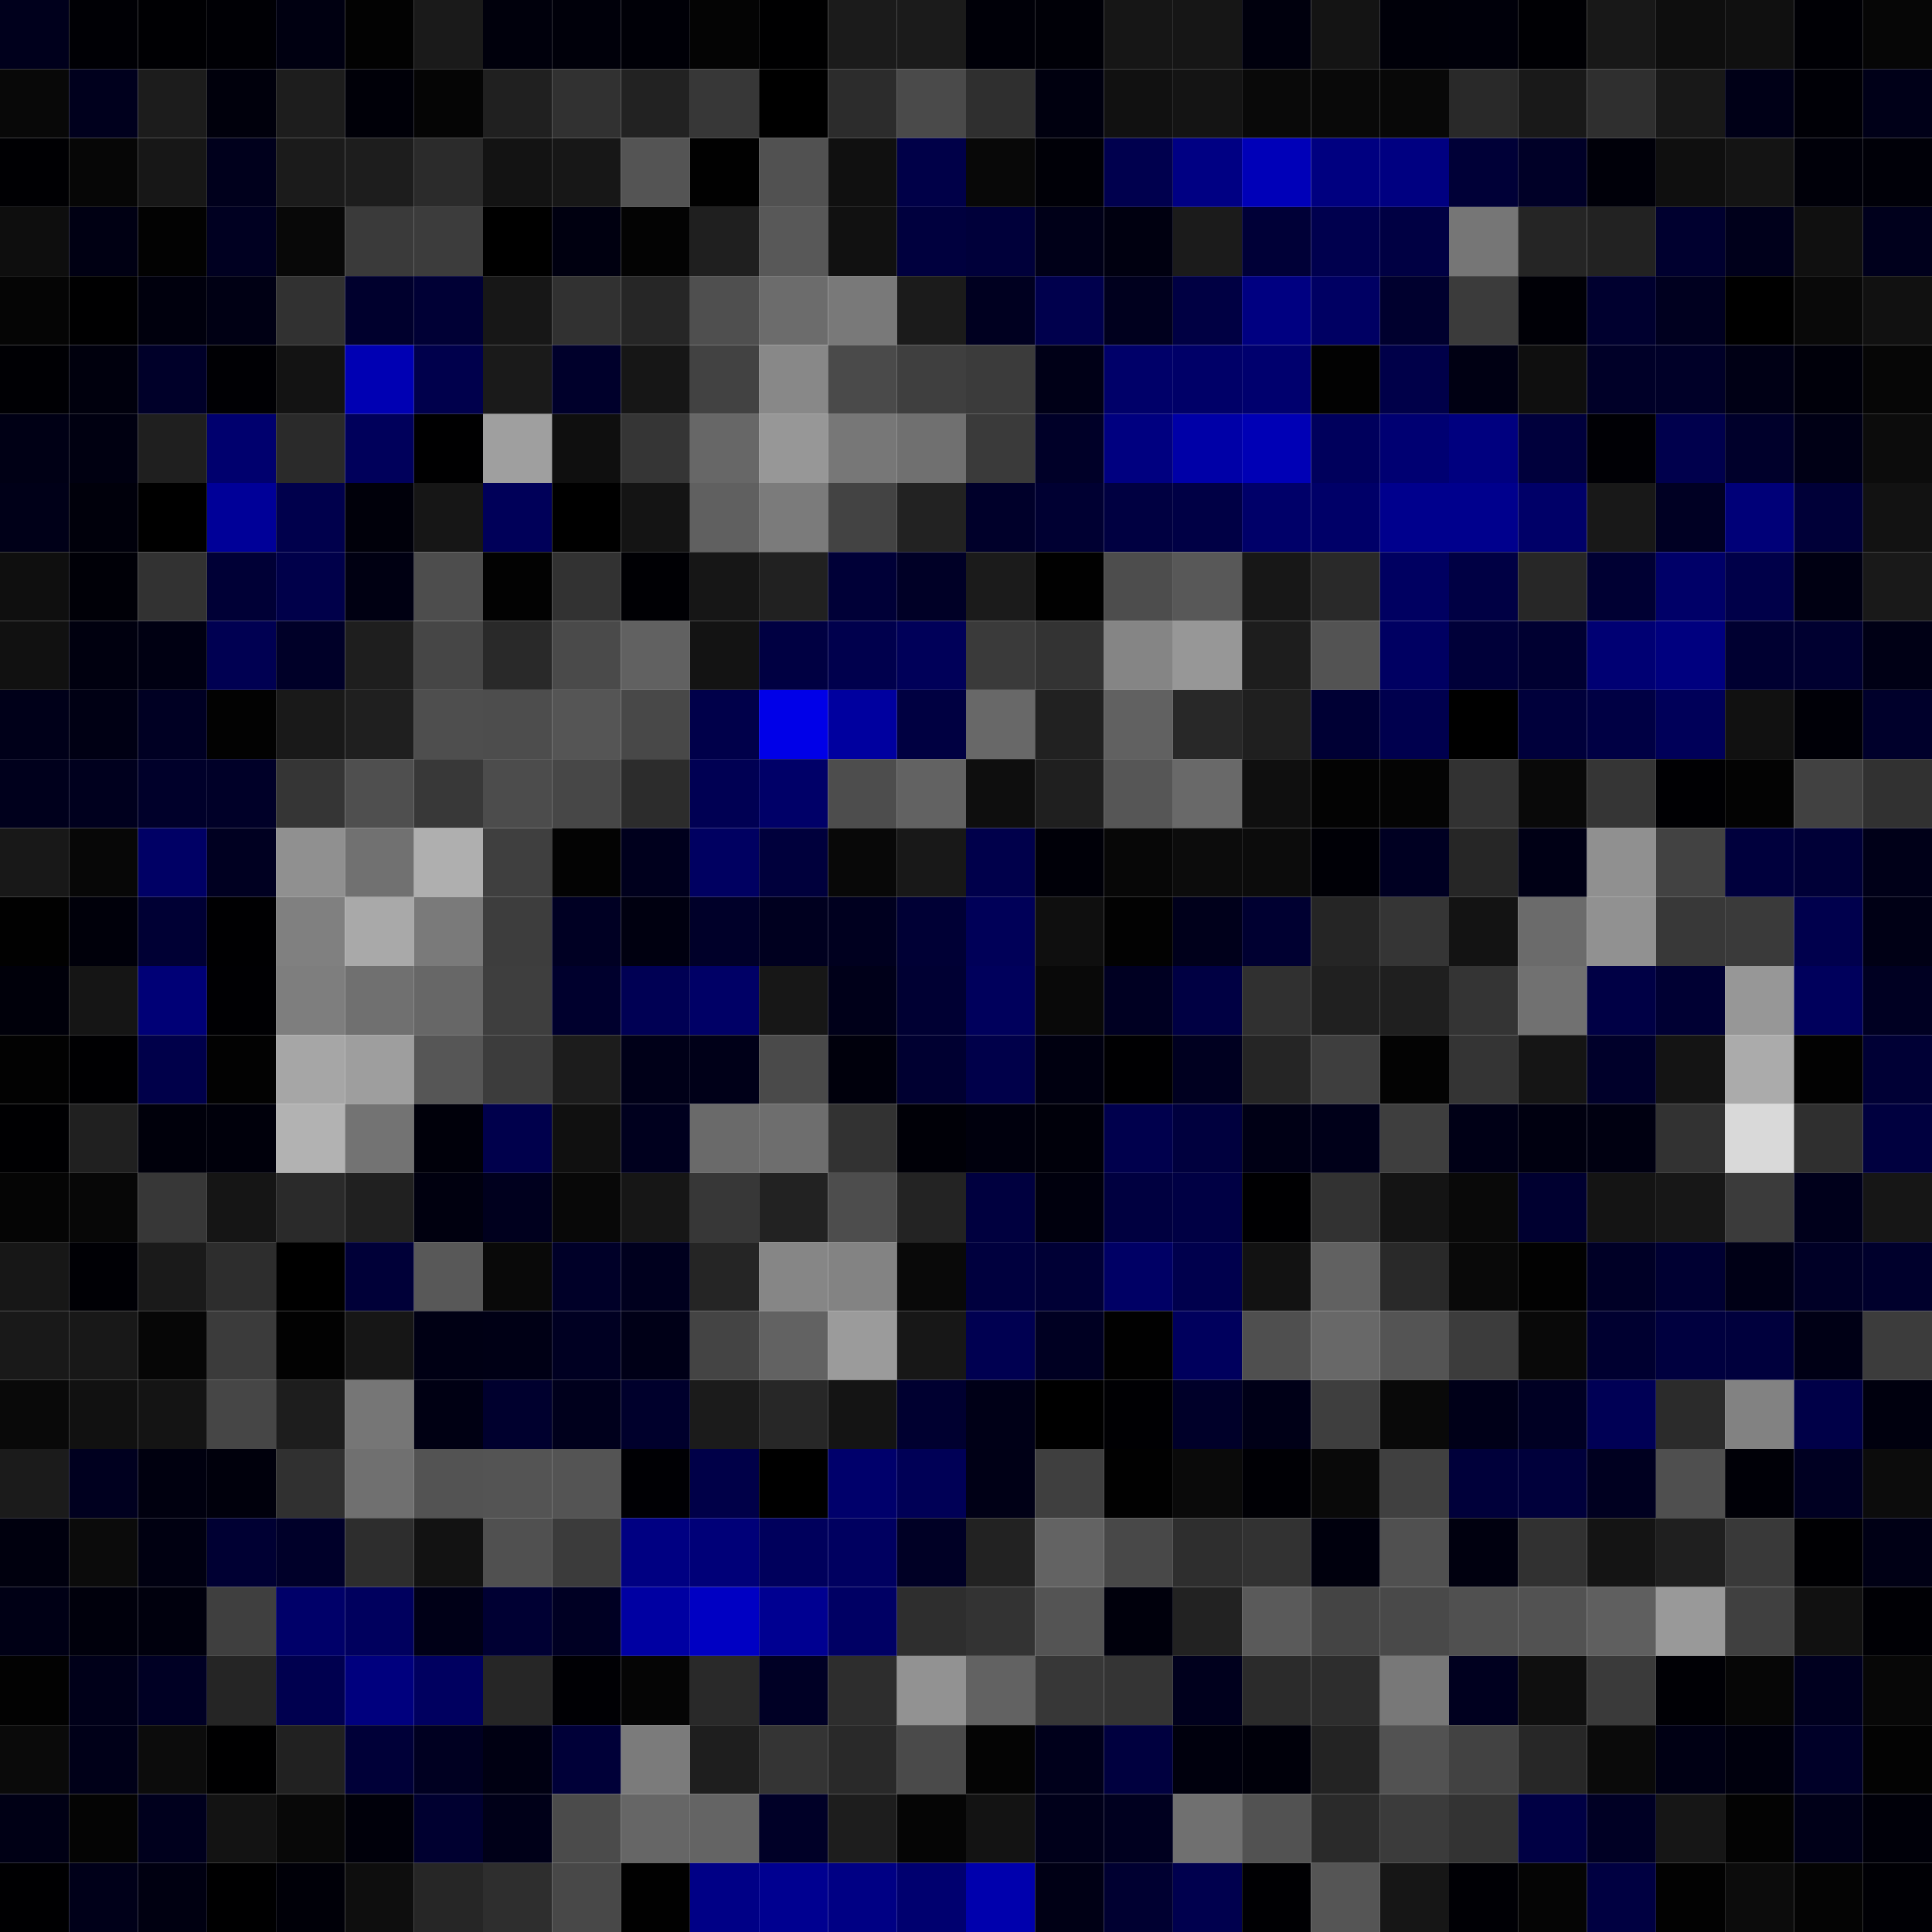 <svg xmlns="http://www.w3.org/2000/svg" width="56" height="56" viewBox="0 0 56 56"><g class="weights_image" id="node-563" stroke="none"><rect x="0" y="0" width="2" height="2" fill="#00001c"/><rect x="2" y="0" width="2" height="2" fill="#000005"/><rect x="4" y="0" width="2" height="2" fill="#000003"/><rect x="6" y="0" width="2" height="2" fill="#000005"/><rect x="8" y="0" width="2" height="2" fill="#000011"/><rect x="10" y="0" width="2" height="2" fill="#020202"/><rect x="12" y="0" width="2" height="2" fill="#1a1a1a"/><rect x="14" y="0" width="2" height="2" fill="#00000c"/><rect x="16" y="0" width="2" height="2" fill="#00000a"/><rect x="18" y="0" width="2" height="2" fill="#000007"/><rect x="20" y="0" width="2" height="2" fill="#040404"/><rect x="22" y="0" width="2" height="2" fill="#000001"/><rect x="24" y="0" width="2" height="2" fill="#1b1b1b"/><rect x="26" y="0" width="2" height="2" fill="#1b1b1b"/><rect x="28" y="0" width="2" height="2" fill="#000008"/><rect x="30" y="0" width="2" height="2" fill="#000007"/><rect x="32" y="0" width="2" height="2" fill="#161616"/><rect x="34" y="0" width="2" height="2" fill="#161616"/><rect x="36" y="0" width="2" height="2" fill="#00000d"/><rect x="38" y="0" width="2" height="2" fill="#141414"/><rect x="40" y="0" width="2" height="2" fill="#000009"/><rect x="42" y="0" width="2" height="2" fill="#00000a"/><rect x="44" y="0" width="2" height="2" fill="#000004"/><rect x="46" y="0" width="2" height="2" fill="#181818"/><rect x="48" y="0" width="2" height="2" fill="#0e0e0e"/><rect x="50" y="0" width="2" height="2" fill="#101010"/><rect x="52" y="0" width="2" height="2" fill="#000005"/><rect x="54" y="0" width="2" height="2" fill="#060606"/><rect x="0" y="2" width="2" height="2" fill="#080808"/><rect x="2" y="2" width="2" height="2" fill="#00001d"/><rect x="4" y="2" width="2" height="2" fill="#1c1c1c"/><rect x="6" y="2" width="2" height="2" fill="#00000c"/><rect x="8" y="2" width="2" height="2" fill="#1d1d1d"/><rect x="10" y="2" width="2" height="2" fill="#000008"/><rect x="12" y="2" width="2" height="2" fill="#050505"/><rect x="14" y="2" width="2" height="2" fill="#202020"/><rect x="16" y="2" width="2" height="2" fill="#313131"/><rect x="18" y="2" width="2" height="2" fill="#222222"/><rect x="20" y="2" width="2" height="2" fill="#373737"/><rect x="22" y="2" width="2" height="2" fill="#000000"/><rect x="24" y="2" width="2" height="2" fill="#2c2c2c"/><rect x="26" y="2" width="2" height="2" fill="#4a4a4a"/><rect x="28" y="2" width="2" height="2" fill="#2f2f2f"/><rect x="30" y="2" width="2" height="2" fill="#00000f"/><rect x="32" y="2" width="2" height="2" fill="#111111"/><rect x="34" y="2" width="2" height="2" fill="#141414"/><rect x="36" y="2" width="2" height="2" fill="#090909"/><rect x="38" y="2" width="2" height="2" fill="#090909"/><rect x="40" y="2" width="2" height="2" fill="#080808"/><rect x="42" y="2" width="2" height="2" fill="#292929"/><rect x="44" y="2" width="2" height="2" fill="#191919"/><rect x="46" y="2" width="2" height="2" fill="#2f2f2f"/><rect x="48" y="2" width="2" height="2" fill="#181818"/><rect x="50" y="2" width="2" height="2" fill="#000017"/><rect x="52" y="2" width="2" height="2" fill="#000006"/><rect x="54" y="2" width="2" height="2" fill="#000018"/><rect x="0" y="4" width="2" height="2" fill="#000003"/><rect x="2" y="4" width="2" height="2" fill="#060606"/><rect x="4" y="4" width="2" height="2" fill="#171717"/><rect x="6" y="4" width="2" height="2" fill="#00001c"/><rect x="8" y="4" width="2" height="2" fill="#1b1b1b"/><rect x="10" y="4" width="2" height="2" fill="#1d1d1d"/><rect x="12" y="4" width="2" height="2" fill="#2b2b2b"/><rect x="14" y="4" width="2" height="2" fill="#131313"/><rect x="16" y="4" width="2" height="2" fill="#171717"/><rect x="18" y="4" width="2" height="2" fill="#545454"/><rect x="20" y="4" width="2" height="2" fill="#010101"/><rect x="22" y="4" width="2" height="2" fill="#515151"/><rect x="24" y="4" width="2" height="2" fill="#101010"/><rect x="26" y="4" width="2" height="2" fill="#000048"/><rect x="28" y="4" width="2" height="2" fill="#080808"/><rect x="30" y="4" width="2" height="2" fill="#000007"/><rect x="32" y="4" width="2" height="2" fill="#00004e"/><rect x="34" y="4" width="2" height="2" fill="#000083"/><rect x="36" y="4" width="2" height="2" fill="#0000b8"/><rect x="38" y="4" width="2" height="2" fill="#000080"/><rect x="40" y="4" width="2" height="2" fill="#000081"/><rect x="42" y="4" width="2" height="2" fill="#000037"/><rect x="44" y="4" width="2" height="2" fill="#000027"/><rect x="46" y="4" width="2" height="2" fill="#000009"/><rect x="48" y="4" width="2" height="2" fill="#0f0f0f"/><rect x="50" y="4" width="2" height="2" fill="#141414"/><rect x="52" y="4" width="2" height="2" fill="#000009"/><rect x="54" y="4" width="2" height="2" fill="#000008"/><rect x="0" y="6" width="2" height="2" fill="#0e0e0e"/><rect x="2" y="6" width="2" height="2" fill="#000013"/><rect x="4" y="6" width="2" height="2" fill="#020202"/><rect x="6" y="6" width="2" height="2" fill="#000021"/><rect x="8" y="6" width="2" height="2" fill="#080808"/><rect x="10" y="6" width="2" height="2" fill="#3a3a3a"/><rect x="12" y="6" width="2" height="2" fill="#3c3c3c"/><rect x="14" y="6" width="2" height="2" fill="#000000"/><rect x="16" y="6" width="2" height="2" fill="#000010"/><rect x="18" y="6" width="2" height="2" fill="#030303"/><rect x="20" y="6" width="2" height="2" fill="#1f1f1f"/><rect x="22" y="6" width="2" height="2" fill="#585858"/><rect x="24" y="6" width="2" height="2" fill="#111111"/><rect x="26" y="6" width="2" height="2" fill="#00003e"/><rect x="28" y="6" width="2" height="2" fill="#00003a"/><rect x="30" y="6" width="2" height="2" fill="#000018"/><rect x="32" y="6" width="2" height="2" fill="#000010"/><rect x="34" y="6" width="2" height="2" fill="#1b1b1b"/><rect x="36" y="6" width="2" height="2" fill="#000037"/><rect x="38" y="6" width="2" height="2" fill="#00004e"/><rect x="40" y="6" width="2" height="2" fill="#000043"/><rect x="42" y="6" width="2" height="2" fill="#767676"/><rect x="44" y="6" width="2" height="2" fill="#252525"/><rect x="46" y="6" width="2" height="2" fill="#222222"/><rect x="48" y="6" width="2" height="2" fill="#00002f"/><rect x="50" y="6" width="2" height="2" fill="#00001b"/><rect x="52" y="6" width="2" height="2" fill="#101010"/><rect x="54" y="6" width="2" height="2" fill="#00001c"/><rect x="0" y="8" width="2" height="2" fill="#050505"/><rect x="2" y="8" width="2" height="2" fill="#000001"/><rect x="4" y="8" width="2" height="2" fill="#00000d"/><rect x="6" y="8" width="2" height="2" fill="#000014"/><rect x="8" y="8" width="2" height="2" fill="#313131"/><rect x="10" y="8" width="2" height="2" fill="#00002d"/><rect x="12" y="8" width="2" height="2" fill="#000035"/><rect x="14" y="8" width="2" height="2" fill="#171717"/><rect x="16" y="8" width="2" height="2" fill="#313131"/><rect x="18" y="8" width="2" height="2" fill="#262626"/><rect x="20" y="8" width="2" height="2" fill="#4f4f4f"/><rect x="22" y="8" width="2" height="2" fill="#6c6c6c"/><rect x="24" y="8" width="2" height="2" fill="#797979"/><rect x="26" y="8" width="2" height="2" fill="#1b1b1b"/><rect x="28" y="8" width="2" height="2" fill="#000020"/><rect x="30" y="8" width="2" height="2" fill="#00004d"/><rect x="32" y="8" width="2" height="2" fill="#00001e"/><rect x="34" y="8" width="2" height="2" fill="#000043"/><rect x="36" y="8" width="2" height="2" fill="#000081"/><rect x="38" y="8" width="2" height="2" fill="#000063"/><rect x="40" y="8" width="2" height="2" fill="#00002e"/><rect x="42" y="8" width="2" height="2" fill="#3b3b3b"/><rect x="44" y="8" width="2" height="2" fill="#000006"/><rect x="46" y="8" width="2" height="2" fill="#00002f"/><rect x="48" y="8" width="2" height="2" fill="#00001f"/><rect x="50" y="8" width="2" height="2" fill="#000000"/><rect x="52" y="8" width="2" height="2" fill="#090909"/><rect x="54" y="8" width="2" height="2" fill="#111111"/><rect x="0" y="10" width="2" height="2" fill="#000004"/><rect x="2" y="10" width="2" height="2" fill="#00000d"/><rect x="4" y="10" width="2" height="2" fill="#000029"/><rect x="6" y="10" width="2" height="2" fill="#000004"/><rect x="8" y="10" width="2" height="2" fill="#131313"/><rect x="10" y="10" width="2" height="2" fill="#0000b3"/><rect x="12" y="10" width="2" height="2" fill="#00004c"/><rect x="14" y="10" width="2" height="2" fill="#1a1a1a"/><rect x="16" y="10" width="2" height="2" fill="#00002b"/><rect x="18" y="10" width="2" height="2" fill="#161616"/><rect x="20" y="10" width="2" height="2" fill="#424242"/><rect x="22" y="10" width="2" height="2" fill="#888888"/><rect x="24" y="10" width="2" height="2" fill="#4a4a4a"/><rect x="26" y="10" width="2" height="2" fill="#3f3f3f"/><rect x="28" y="10" width="2" height="2" fill="#3b3b3b"/><rect x="30" y="10" width="2" height="2" fill="#000017"/><rect x="32" y="10" width="2" height="2" fill="#000069"/><rect x="34" y="10" width="2" height="2" fill="#000068"/><rect x="36" y="10" width="2" height="2" fill="#00006e"/><rect x="38" y="10" width="2" height="2" fill="#020202"/><rect x="40" y="10" width="2" height="2" fill="#000049"/><rect x="42" y="10" width="2" height="2" fill="#000013"/><rect x="44" y="10" width="2" height="2" fill="#0f0f0f"/><rect x="46" y="10" width="2" height="2" fill="#000028"/><rect x="48" y="10" width="2" height="2" fill="#000028"/><rect x="50" y="10" width="2" height="2" fill="#000015"/><rect x="52" y="10" width="2" height="2" fill="#00000a"/><rect x="54" y="10" width="2" height="2" fill="#060606"/><rect x="0" y="12" width="2" height="2" fill="#000015"/><rect x="2" y="12" width="2" height="2" fill="#000011"/><rect x="4" y="12" width="2" height="2" fill="#1f1f1f"/><rect x="6" y="12" width="2" height="2" fill="#00006e"/><rect x="8" y="12" width="2" height="2" fill="#2a2a2a"/><rect x="10" y="12" width="2" height="2" fill="#00005b"/><rect x="12" y="12" width="2" height="2" fill="#000001"/><rect x="14" y="12" width="2" height="2" fill="#9f9f9f"/><rect x="16" y="12" width="2" height="2" fill="#0f0f0f"/><rect x="18" y="12" width="2" height="2" fill="#353535"/><rect x="20" y="12" width="2" height="2" fill="#676767"/><rect x="22" y="12" width="2" height="2" fill="#979797"/><rect x="24" y="12" width="2" height="2" fill="#777777"/><rect x="26" y="12" width="2" height="2" fill="#707070"/><rect x="28" y="12" width="2" height="2" fill="#3a3a3a"/><rect x="30" y="12" width="2" height="2" fill="#000028"/><rect x="32" y="12" width="2" height="2" fill="#000080"/><rect x="34" y="12" width="2" height="2" fill="#0000a7"/><rect x="36" y="12" width="2" height="2" fill="#0000b5"/><rect x="38" y="12" width="2" height="2" fill="#00005c"/><rect x="40" y="12" width="2" height="2" fill="#000072"/><rect x="42" y="12" width="2" height="2" fill="#00007f"/><rect x="44" y="12" width="2" height="2" fill="#00003c"/><rect x="46" y="12" width="2" height="2" fill="#000005"/><rect x="48" y="12" width="2" height="2" fill="#00004d"/><rect x="50" y="12" width="2" height="2" fill="#00002b"/><rect x="52" y="12" width="2" height="2" fill="#000015"/><rect x="54" y="12" width="2" height="2" fill="#0c0c0c"/><rect x="0" y="14" width="2" height="2" fill="#000018"/><rect x="2" y="14" width="2" height="2" fill="#00000b"/><rect x="4" y="14" width="2" height="2" fill="#000000"/><rect x="6" y="14" width="2" height="2" fill="#000098"/><rect x="8" y="14" width="2" height="2" fill="#00004c"/><rect x="10" y="14" width="2" height="2" fill="#00000a"/><rect x="12" y="14" width="2" height="2" fill="#161616"/><rect x="14" y="14" width="2" height="2" fill="#000059"/><rect x="16" y="14" width="2" height="2" fill="#000000"/><rect x="18" y="14" width="2" height="2" fill="#141414"/><rect x="20" y="14" width="2" height="2" fill="#606060"/><rect x="22" y="14" width="2" height="2" fill="#7b7b7b"/><rect x="24" y="14" width="2" height="2" fill="#434343"/><rect x="26" y="14" width="2" height="2" fill="#222222"/><rect x="28" y="14" width="2" height="2" fill="#00002a"/><rect x="30" y="14" width="2" height="2" fill="#000032"/><rect x="32" y="14" width="2" height="2" fill="#000041"/><rect x="34" y="14" width="2" height="2" fill="#000045"/><rect x="36" y="14" width="2" height="2" fill="#000069"/><rect x="38" y="14" width="2" height="2" fill="#000068"/><rect x="40" y="14" width="2" height="2" fill="#00008d"/><rect x="42" y="14" width="2" height="2" fill="#00008d"/><rect x="44" y="14" width="2" height="2" fill="#000068"/><rect x="46" y="14" width="2" height="2" fill="#181818"/><rect x="48" y="14" width="2" height="2" fill="#000023"/><rect x="50" y="14" width="2" height="2" fill="#000078"/><rect x="52" y="14" width="2" height="2" fill="#000038"/><rect x="54" y="14" width="2" height="2" fill="#121212"/><rect x="0" y="16" width="2" height="2" fill="#0f0f0f"/><rect x="2" y="16" width="2" height="2" fill="#000007"/><rect x="4" y="16" width="2" height="2" fill="#323232"/><rect x="6" y="16" width="2" height="2" fill="#000036"/><rect x="8" y="16" width="2" height="2" fill="#00004a"/><rect x="10" y="16" width="2" height="2" fill="#000012"/><rect x="12" y="16" width="2" height="2" fill="#4d4d4d"/><rect x="14" y="16" width="2" height="2" fill="#020202"/><rect x="16" y="16" width="2" height="2" fill="#323232"/><rect x="18" y="16" width="2" height="2" fill="#000004"/><rect x="20" y="16" width="2" height="2" fill="#161616"/><rect x="22" y="16" width="2" height="2" fill="#212121"/><rect x="24" y="16" width="2" height="2" fill="#000037"/><rect x="26" y="16" width="2" height="2" fill="#000026"/><rect x="28" y="16" width="2" height="2" fill="#1b1b1b"/><rect x="30" y="16" width="2" height="2" fill="#010101"/><rect x="32" y="16" width="2" height="2" fill="#4d4d4d"/><rect x="34" y="16" width="2" height="2" fill="#585858"/><rect x="36" y="16" width="2" height="2" fill="#171717"/><rect x="38" y="16" width="2" height="2" fill="#292929"/><rect x="40" y="16" width="2" height="2" fill="#000061"/><rect x="42" y="16" width="2" height="2" fill="#000044"/><rect x="44" y="16" width="2" height="2" fill="#272727"/><rect x="46" y="16" width="2" height="2" fill="#000033"/><rect x="48" y="16" width="2" height="2" fill="#000068"/><rect x="50" y="16" width="2" height="2" fill="#000049"/><rect x="52" y="16" width="2" height="2" fill="#000012"/><rect x="54" y="16" width="2" height="2" fill="#191919"/><rect x="0" y="18" width="2" height="2" fill="#111111"/><rect x="2" y="18" width="2" height="2" fill="#00000f"/><rect x="4" y="18" width="2" height="2" fill="#000012"/><rect x="6" y="18" width="2" height="2" fill="#000052"/><rect x="8" y="18" width="2" height="2" fill="#000028"/><rect x="10" y="18" width="2" height="2" fill="#1e1e1e"/><rect x="12" y="18" width="2" height="2" fill="#464646"/><rect x="14" y="18" width="2" height="2" fill="#292929"/><rect x="16" y="18" width="2" height="2" fill="#4a4a4a"/><rect x="18" y="18" width="2" height="2" fill="#616161"/><rect x="20" y="18" width="2" height="2" fill="#131313"/><rect x="22" y="18" width="2" height="2" fill="#000042"/><rect x="24" y="18" width="2" height="2" fill="#00004d"/><rect x="26" y="18" width="2" height="2" fill="#000059"/><rect x="28" y="18" width="2" height="2" fill="#3a3a3a"/><rect x="30" y="18" width="2" height="2" fill="#333333"/><rect x="32" y="18" width="2" height="2" fill="#858585"/><rect x="34" y="18" width="2" height="2" fill="#979797"/><rect x="36" y="18" width="2" height="2" fill="#1d1d1d"/><rect x="38" y="18" width="2" height="2" fill="#535353"/><rect x="40" y="18" width="2" height="2" fill="#000062"/><rect x="42" y="18" width="2" height="2" fill="#000039"/><rect x="44" y="18" width="2" height="2" fill="#000031"/><rect x="46" y="18" width="2" height="2" fill="#000073"/><rect x="48" y="18" width="2" height="2" fill="#00007f"/><rect x="50" y="18" width="2" height="2" fill="#000031"/><rect x="52" y="18" width="2" height="2" fill="#000030"/><rect x="54" y="18" width="2" height="2" fill="#000015"/><rect x="0" y="20" width="2" height="2" fill="#000019"/><rect x="2" y="20" width="2" height="2" fill="#000014"/><rect x="4" y="20" width="2" height="2" fill="#000023"/><rect x="6" y="20" width="2" height="2" fill="#020202"/><rect x="8" y="20" width="2" height="2" fill="#191919"/><rect x="10" y="20" width="2" height="2" fill="#1f1f1f"/><rect x="12" y="20" width="2" height="2" fill="#4e4e4e"/><rect x="14" y="20" width="2" height="2" fill="#4d4d4d"/><rect x="16" y="20" width="2" height="2" fill="#555555"/><rect x="18" y="20" width="2" height="2" fill="#484848"/><rect x="20" y="20" width="2" height="2" fill="#00004a"/><rect x="22" y="20" width="2" height="2" fill="#0000e8"/><rect x="24" y="20" width="2" height="2" fill="#00009f"/><rect x="26" y="20" width="2" height="2" fill="#000041"/><rect x="28" y="20" width="2" height="2" fill="#686868"/><rect x="30" y="20" width="2" height="2" fill="#212121"/><rect x="32" y="20" width="2" height="2" fill="#616161"/><rect x="34" y="20" width="2" height="2" fill="#282828"/><rect x="36" y="20" width="2" height="2" fill="#1f1f1f"/><rect x="38" y="20" width="2" height="2" fill="#000034"/><rect x="40" y="20" width="2" height="2" fill="#00004e"/><rect x="42" y="20" width="2" height="2" fill="#000000"/><rect x="44" y="20" width="2" height="2" fill="#00003b"/><rect x="46" y="20" width="2" height="2" fill="#000044"/><rect x="48" y="20" width="2" height="2" fill="#000059"/><rect x="50" y="20" width="2" height="2" fill="#111111"/><rect x="52" y="20" width="2" height="2" fill="#000007"/><rect x="54" y="20" width="2" height="2" fill="#00002b"/><rect x="0" y="22" width="2" height="2" fill="#00001c"/><rect x="2" y="22" width="2" height="2" fill="#00001e"/><rect x="4" y="22" width="2" height="2" fill="#00002a"/><rect x="6" y="22" width="2" height="2" fill="#000028"/><rect x="8" y="22" width="2" height="2" fill="#353535"/><rect x="10" y="22" width="2" height="2" fill="#4f4f4f"/><rect x="12" y="22" width="2" height="2" fill="#383838"/><rect x="14" y="22" width="2" height="2" fill="#4c4c4c"/><rect x="16" y="22" width="2" height="2" fill="#474747"/><rect x="18" y="22" width="2" height="2" fill="#2c2c2c"/><rect x="20" y="22" width="2" height="2" fill="#000053"/><rect x="22" y="22" width="2" height="2" fill="#000068"/><rect x="24" y="22" width="2" height="2" fill="#4d4d4d"/><rect x="26" y="22" width="2" height="2" fill="#626262"/><rect x="28" y="22" width="2" height="2" fill="#0e0e0e"/><rect x="30" y="22" width="2" height="2" fill="#1f1f1f"/><rect x="32" y="22" width="2" height="2" fill="#565656"/><rect x="34" y="22" width="2" height="2" fill="#696969"/><rect x="36" y="22" width="2" height="2" fill="#0f0f0f"/><rect x="38" y="22" width="2" height="2" fill="#030303"/><rect x="40" y="22" width="2" height="2" fill="#040404"/><rect x="42" y="22" width="2" height="2" fill="#323232"/><rect x="44" y="22" width="2" height="2" fill="#090909"/><rect x="46" y="22" width="2" height="2" fill="#353535"/><rect x="48" y="22" width="2" height="2" fill="#000003"/><rect x="50" y="22" width="2" height="2" fill="#030303"/><rect x="52" y="22" width="2" height="2" fill="#414141"/><rect x="54" y="22" width="2" height="2" fill="#313131"/><rect x="0" y="24" width="2" height="2" fill="#181818"/><rect x="2" y="24" width="2" height="2" fill="#070707"/><rect x="4" y="24" width="2" height="2" fill="#000065"/><rect x="6" y="24" width="2" height="2" fill="#000021"/><rect x="8" y="24" width="2" height="2" fill="#909090"/><rect x="10" y="24" width="2" height="2" fill="#717171"/><rect x="12" y="24" width="2" height="2" fill="#afafaf"/><rect x="14" y="24" width="2" height="2" fill="#3f3f3f"/><rect x="16" y="24" width="2" height="2" fill="#030303"/><rect x="18" y="24" width="2" height="2" fill="#00001d"/><rect x="20" y="24" width="2" height="2" fill="#000061"/><rect x="22" y="24" width="2" height="2" fill="#00003c"/><rect x="24" y="24" width="2" height="2" fill="#080808"/><rect x="26" y="24" width="2" height="2" fill="#181818"/><rect x="28" y="24" width="2" height="2" fill="#00004b"/><rect x="30" y="24" width="2" height="2" fill="#000008"/><rect x="32" y="24" width="2" height="2" fill="#070707"/><rect x="34" y="24" width="2" height="2" fill="#0c0c0c"/><rect x="36" y="24" width="2" height="2" fill="#0c0c0c"/><rect x="38" y="24" width="2" height="2" fill="#000006"/><rect x="40" y="24" width="2" height="2" fill="#000022"/><rect x="42" y="24" width="2" height="2" fill="#262626"/><rect x="44" y="24" width="2" height="2" fill="#000015"/><rect x="46" y="24" width="2" height="2" fill="#909090"/><rect x="48" y="24" width="2" height="2" fill="#424242"/><rect x="50" y="24" width="2" height="2" fill="#00003d"/><rect x="52" y="24" width="2" height="2" fill="#000037"/><rect x="54" y="24" width="2" height="2" fill="#000018"/><rect x="0" y="26" width="2" height="2" fill="#010101"/><rect x="2" y="26" width="2" height="2" fill="#00000a"/><rect x="4" y="26" width="2" height="2" fill="#000034"/><rect x="6" y="26" width="2" height="2" fill="#000002"/><rect x="8" y="26" width="2" height="2" fill="#808080"/><rect x="10" y="26" width="2" height="2" fill="#a9a9a9"/><rect x="12" y="26" width="2" height="2" fill="#7a7a7a"/><rect x="14" y="26" width="2" height="2" fill="#3d3d3d"/><rect x="16" y="26" width="2" height="2" fill="#000023"/><rect x="18" y="26" width="2" height="2" fill="#000010"/><rect x="20" y="26" width="2" height="2" fill="#000029"/><rect x="22" y="26" width="2" height="2" fill="#00001f"/><rect x="24" y="26" width="2" height="2" fill="#00001f"/><rect x="26" y="26" width="2" height="2" fill="#000035"/><rect x="28" y="26" width="2" height="2" fill="#000058"/><rect x="30" y="26" width="2" height="2" fill="#0f0f0f"/><rect x="32" y="26" width="2" height="2" fill="#020202"/><rect x="34" y="26" width="2" height="2" fill="#00001b"/><rect x="36" y="26" width="2" height="2" fill="#000031"/><rect x="38" y="26" width="2" height="2" fill="#252525"/><rect x="40" y="26" width="2" height="2" fill="#353535"/><rect x="42" y="26" width="2" height="2" fill="#131313"/><rect x="44" y="26" width="2" height="2" fill="#6b6b6b"/><rect x="46" y="26" width="2" height="2" fill="#919191"/><rect x="48" y="26" width="2" height="2" fill="#383838"/><rect x="50" y="26" width="2" height="2" fill="#3a3a3a"/><rect x="52" y="26" width="2" height="2" fill="#00004d"/><rect x="54" y="26" width="2" height="2" fill="#000015"/><rect x="0" y="28" width="2" height="2" fill="#00000a"/><rect x="2" y="28" width="2" height="2" fill="#151515"/><rect x="4" y="28" width="2" height="2" fill="#000076"/><rect x="6" y="28" width="2" height="2" fill="#000003"/><rect x="8" y="28" width="2" height="2" fill="#7e7e7e"/><rect x="10" y="28" width="2" height="2" fill="#707070"/><rect x="12" y="28" width="2" height="2" fill="#676767"/><rect x="14" y="28" width="2" height="2" fill="#3e3e3e"/><rect x="16" y="28" width="2" height="2" fill="#00002d"/><rect x="18" y="28" width="2" height="2" fill="#000054"/><rect x="20" y="28" width="2" height="2" fill="#000066"/><rect x="22" y="28" width="2" height="2" fill="#171717"/><rect x="24" y="28" width="2" height="2" fill="#000019"/><rect x="26" y="28" width="2" height="2" fill="#000033"/><rect x="28" y="28" width="2" height="2" fill="#00005c"/><rect x="30" y="28" width="2" height="2" fill="#090909"/><rect x="32" y="28" width="2" height="2" fill="#000022"/><rect x="34" y="28" width="2" height="2" fill="#000043"/><rect x="36" y="28" width="2" height="2" fill="#303030"/><rect x="38" y="28" width="2" height="2" fill="#202020"/><rect x="40" y="28" width="2" height="2" fill="#1f1f1f"/><rect x="42" y="28" width="2" height="2" fill="#343434"/><rect x="44" y="28" width="2" height="2" fill="#717171"/><rect x="46" y="28" width="2" height="2" fill="#000045"/><rect x="48" y="28" width="2" height="2" fill="#000033"/><rect x="50" y="28" width="2" height="2" fill="#979797"/><rect x="52" y="28" width="2" height="2" fill="#00005c"/><rect x="54" y="28" width="2" height="2" fill="#000022"/><rect x="0" y="30" width="2" height="2" fill="#020202"/><rect x="2" y="30" width="2" height="2" fill="#000002"/><rect x="4" y="30" width="2" height="2" fill="#00004a"/><rect x="6" y="30" width="2" height="2" fill="#020202"/><rect x="8" y="30" width="2" height="2" fill="#a6a6a6"/><rect x="10" y="30" width="2" height="2" fill="#9e9e9e"/><rect x="12" y="30" width="2" height="2" fill="#565656"/><rect x="14" y="30" width="2" height="2" fill="#3c3c3c"/><rect x="16" y="30" width="2" height="2" fill="#1c1c1c"/><rect x="18" y="30" width="2" height="2" fill="#000018"/><rect x="20" y="30" width="2" height="2" fill="#000018"/><rect x="22" y="30" width="2" height="2" fill="#4a4a4a"/><rect x="24" y="30" width="2" height="2" fill="#00000c"/><rect x="26" y="30" width="2" height="2" fill="#000031"/><rect x="28" y="30" width="2" height="2" fill="#00004a"/><rect x="30" y="30" width="2" height="2" fill="#000010"/><rect x="32" y="30" width="2" height="2" fill="#000002"/><rect x="34" y="30" width="2" height="2" fill="#000020"/><rect x="36" y="30" width="2" height="2" fill="#252525"/><rect x="38" y="30" width="2" height="2" fill="#3e3e3e"/><rect x="40" y="30" width="2" height="2" fill="#030303"/><rect x="42" y="30" width="2" height="2" fill="#343434"/><rect x="44" y="30" width="2" height="2" fill="#151515"/><rect x="46" y="30" width="2" height="2" fill="#00002a"/><rect x="48" y="30" width="2" height="2" fill="#141414"/><rect x="50" y="30" width="2" height="2" fill="#ababab"/><rect x="52" y="30" width="2" height="2" fill="#020202"/><rect x="54" y="30" width="2" height="2" fill="#000035"/><rect x="0" y="32" width="2" height="2" fill="#000002"/><rect x="2" y="32" width="2" height="2" fill="#202020"/><rect x="4" y="32" width="2" height="2" fill="#00000b"/><rect x="6" y="32" width="2" height="2" fill="#00000b"/><rect x="8" y="32" width="2" height="2" fill="#b2b2b2"/><rect x="10" y="32" width="2" height="2" fill="#737373"/><rect x="12" y="32" width="2" height="2" fill="#00000a"/><rect x="14" y="32" width="2" height="2" fill="#00004c"/><rect x="16" y="32" width="2" height="2" fill="#101010"/><rect x="18" y="32" width="2" height="2" fill="#00001e"/><rect x="20" y="32" width="2" height="2" fill="#6a6a6a"/><rect x="22" y="32" width="2" height="2" fill="#6e6e6e"/><rect x="24" y="32" width="2" height="2" fill="#323232"/><rect x="26" y="32" width="2" height="2" fill="#000007"/><rect x="28" y="32" width="2" height="2" fill="#00000d"/><rect x="30" y="32" width="2" height="2" fill="#00000a"/><rect x="32" y="32" width="2" height="2" fill="#00004d"/><rect x="34" y="32" width="2" height="2" fill="#00003e"/><rect x="36" y="32" width="2" height="2" fill="#000015"/><rect x="38" y="32" width="2" height="2" fill="#000019"/><rect x="40" y="32" width="2" height="2" fill="#3e3e3e"/><rect x="42" y="32" width="2" height="2" fill="#000016"/><rect x="44" y="32" width="2" height="2" fill="#000010"/><rect x="46" y="32" width="2" height="2" fill="#000011"/><rect x="48" y="32" width="2" height="2" fill="#323232"/><rect x="50" y="32" width="2" height="2" fill="#d9d9d9"/><rect x="52" y="32" width="2" height="2" fill="#2f2f2f"/><rect x="54" y="32" width="2" height="2" fill="#00003f"/><rect x="0" y="34" width="2" height="2" fill="#050505"/><rect x="2" y="34" width="2" height="2" fill="#070707"/><rect x="4" y="34" width="2" height="2" fill="#373737"/><rect x="6" y="34" width="2" height="2" fill="#151515"/><rect x="8" y="34" width="2" height="2" fill="#2a2a2a"/><rect x="10" y="34" width="2" height="2" fill="#202020"/><rect x="12" y="34" width="2" height="2" fill="#00000f"/><rect x="14" y="34" width="2" height="2" fill="#00001e"/><rect x="16" y="34" width="2" height="2" fill="#080808"/><rect x="18" y="34" width="2" height="2" fill="#161616"/><rect x="20" y="34" width="2" height="2" fill="#373737"/><rect x="22" y="34" width="2" height="2" fill="#222222"/><rect x="24" y="34" width="2" height="2" fill="#4d4d4d"/><rect x="26" y="34" width="2" height="2" fill="#232323"/><rect x="28" y="34" width="2" height="2" fill="#00003f"/><rect x="30" y="34" width="2" height="2" fill="#00000d"/><rect x="32" y="34" width="2" height="2" fill="#000040"/><rect x="34" y="34" width="2" height="2" fill="#000044"/><rect x="36" y="34" width="2" height="2" fill="#000002"/><rect x="38" y="34" width="2" height="2" fill="#323232"/><rect x="40" y="34" width="2" height="2" fill="#141414"/><rect x="42" y="34" width="2" height="2" fill="#090909"/><rect x="44" y="34" width="2" height="2" fill="#000030"/><rect x="46" y="34" width="2" height="2" fill="#141414"/><rect x="48" y="34" width="2" height="2" fill="#171717"/><rect x="50" y="34" width="2" height="2" fill="#3b3b3b"/><rect x="52" y="34" width="2" height="2" fill="#00001b"/><rect x="54" y="34" width="2" height="2" fill="#161616"/><rect x="0" y="36" width="2" height="2" fill="#171717"/><rect x="2" y="36" width="2" height="2" fill="#000005"/><rect x="4" y="36" width="2" height="2" fill="#1a1a1a"/><rect x="6" y="36" width="2" height="2" fill="#2d2d2d"/><rect x="8" y="36" width="2" height="2" fill="#000000"/><rect x="10" y="36" width="2" height="2" fill="#000038"/><rect x="12" y="36" width="2" height="2" fill="#585858"/><rect x="14" y="36" width="2" height="2" fill="#090909"/><rect x="16" y="36" width="2" height="2" fill="#000028"/><rect x="18" y="36" width="2" height="2" fill="#00001e"/><rect x="20" y="36" width="2" height="2" fill="#252525"/><rect x="22" y="36" width="2" height="2" fill="#868686"/><rect x="24" y="36" width="2" height="2" fill="#838383"/><rect x="26" y="36" width="2" height="2" fill="#090909"/><rect x="28" y="36" width="2" height="2" fill="#00003e"/><rect x="30" y="36" width="2" height="2" fill="#000035"/><rect x="32" y="36" width="2" height="2" fill="#000065"/><rect x="34" y="36" width="2" height="2" fill="#00004d"/><rect x="36" y="36" width="2" height="2" fill="#121212"/><rect x="38" y="36" width="2" height="2" fill="#616161"/><rect x="40" y="36" width="2" height="2" fill="#292929"/><rect x="42" y="36" width="2" height="2" fill="#090909"/><rect x="44" y="36" width="2" height="2" fill="#020202"/><rect x="46" y="36" width="2" height="2" fill="#000026"/><rect x="48" y="36" width="2" height="2" fill="#000032"/><rect x="50" y="36" width="2" height="2" fill="#000016"/><rect x="52" y="36" width="2" height="2" fill="#000026"/><rect x="54" y="36" width="2" height="2" fill="#00002c"/><rect x="0" y="38" width="2" height="2" fill="#191919"/><rect x="2" y="38" width="2" height="2" fill="#181818"/><rect x="4" y="38" width="2" height="2" fill="#060606"/><rect x="6" y="38" width="2" height="2" fill="#3b3b3b"/><rect x="8" y="38" width="2" height="2" fill="#020202"/><rect x="10" y="38" width="2" height="2" fill="#161616"/><rect x="12" y="38" width="2" height="2" fill="#000014"/><rect x="14" y="38" width="2" height="2" fill="#000015"/><rect x="16" y="38" width="2" height="2" fill="#000022"/><rect x="18" y="38" width="2" height="2" fill="#000017"/><rect x="20" y="38" width="2" height="2" fill="#444444"/><rect x="22" y="38" width="2" height="2" fill="#626262"/><rect x="24" y="38" width="2" height="2" fill="#9b9b9b"/><rect x="26" y="38" width="2" height="2" fill="#171717"/><rect x="28" y="38" width="2" height="2" fill="#000051"/><rect x="30" y="38" width="2" height="2" fill="#000022"/><rect x="32" y="38" width="2" height="2" fill="#010101"/><rect x="34" y="38" width="2" height="2" fill="#00005d"/><rect x="36" y="38" width="2" height="2" fill="#4f4f4f"/><rect x="38" y="38" width="2" height="2" fill="#686868"/><rect x="40" y="38" width="2" height="2" fill="#545454"/><rect x="42" y="38" width="2" height="2" fill="#3c3c3c"/><rect x="44" y="38" width="2" height="2" fill="#090909"/><rect x="46" y="38" width="2" height="2" fill="#000030"/><rect x="48" y="38" width="2" height="2" fill="#00003f"/><rect x="50" y="38" width="2" height="2" fill="#00003d"/><rect x="52" y="38" width="2" height="2" fill="#000015"/><rect x="54" y="38" width="2" height="2" fill="#3c3c3c"/><rect x="0" y="40" width="2" height="2" fill="#090909"/><rect x="2" y="40" width="2" height="2" fill="#111111"/><rect x="4" y="40" width="2" height="2" fill="#141414"/><rect x="6" y="40" width="2" height="2" fill="#464646"/><rect x="8" y="40" width="2" height="2" fill="#1d1d1d"/><rect x="10" y="40" width="2" height="2" fill="#767676"/><rect x="12" y="40" width="2" height="2" fill="#000013"/><rect x="14" y="40" width="2" height="2" fill="#00002e"/><rect x="16" y="40" width="2" height="2" fill="#00001c"/><rect x="18" y="40" width="2" height="2" fill="#00002c"/><rect x="20" y="40" width="2" height="2" fill="#1b1b1b"/><rect x="22" y="40" width="2" height="2" fill="#272727"/><rect x="24" y="40" width="2" height="2" fill="#141414"/><rect x="26" y="40" width="2" height="2" fill="#000030"/><rect x="28" y="40" width="2" height="2" fill="#000017"/><rect x="30" y="40" width="2" height="2" fill="#000000"/><rect x="32" y="40" width="2" height="2" fill="#000003"/><rect x="34" y="40" width="2" height="2" fill="#000029"/><rect x="36" y="40" width="2" height="2" fill="#000017"/><rect x="38" y="40" width="2" height="2" fill="#3e3e3e"/><rect x="40" y="40" width="2" height="2" fill="#090909"/><rect x="42" y="40" width="2" height="2" fill="#000018"/><rect x="44" y="40" width="2" height="2" fill="#000023"/><rect x="46" y="40" width="2" height="2" fill="#000055"/><rect x="48" y="40" width="2" height="2" fill="#2b2b2b"/><rect x="50" y="40" width="2" height="2" fill="#828282"/><rect x="52" y="40" width="2" height="2" fill="#000048"/><rect x="54" y="40" width="2" height="2" fill="#00000e"/><rect x="0" y="42" width="2" height="2" fill="#1b1b1b"/><rect x="2" y="42" width="2" height="2" fill="#00001f"/><rect x="4" y="42" width="2" height="2" fill="#00000f"/><rect x="6" y="42" width="2" height="2" fill="#00000c"/><rect x="8" y="42" width="2" height="2" fill="#303030"/><rect x="10" y="42" width="2" height="2" fill="#707070"/><rect x="12" y="42" width="2" height="2" fill="#535353"/><rect x="14" y="42" width="2" height="2" fill="#545454"/><rect x="16" y="42" width="2" height="2" fill="#545454"/><rect x="18" y="42" width="2" height="2" fill="#000004"/><rect x="20" y="42" width="2" height="2" fill="#000048"/><rect x="22" y="42" width="2" height="2" fill="#000000"/><rect x="24" y="42" width="2" height="2" fill="#00006b"/><rect x="26" y="42" width="2" height="2" fill="#000056"/><rect x="28" y="42" width="2" height="2" fill="#000016"/><rect x="30" y="42" width="2" height="2" fill="#3f3f3f"/><rect x="32" y="42" width="2" height="2" fill="#010101"/><rect x="34" y="42" width="2" height="2" fill="#0a0a0a"/><rect x="36" y="42" width="2" height="2" fill="#000005"/><rect x="38" y="42" width="2" height="2" fill="#090909"/><rect x="40" y="42" width="2" height="2" fill="#404040"/><rect x="42" y="42" width="2" height="2" fill="#00003a"/><rect x="44" y="42" width="2" height="2" fill="#00003b"/><rect x="46" y="42" width="2" height="2" fill="#000020"/><rect x="48" y="42" width="2" height="2" fill="#4f4f4f"/><rect x="50" y="42" width="2" height="2" fill="#000007"/><rect x="52" y="42" width="2" height="2" fill="#000022"/><rect x="54" y="42" width="2" height="2" fill="#0c0c0c"/><rect x="0" y="44" width="2" height="2" fill="#00000e"/><rect x="2" y="44" width="2" height="2" fill="#0b0b0b"/><rect x="4" y="44" width="2" height="2" fill="#000011"/><rect x="6" y="44" width="2" height="2" fill="#000033"/><rect x="8" y="44" width="2" height="2" fill="#000029"/><rect x="10" y="44" width="2" height="2" fill="#2d2d2d"/><rect x="12" y="44" width="2" height="2" fill="#121212"/><rect x="14" y="44" width="2" height="2" fill="#505050"/><rect x="16" y="44" width="2" height="2" fill="#3b3b3b"/><rect x="18" y="44" width="2" height="2" fill="#000082"/><rect x="20" y="44" width="2" height="2" fill="#000078"/><rect x="22" y="44" width="2" height="2" fill="#00005c"/><rect x="24" y="44" width="2" height="2" fill="#000060"/><rect x="26" y="44" width="2" height="2" fill="#000025"/><rect x="28" y="44" width="2" height="2" fill="#222222"/><rect x="30" y="44" width="2" height="2" fill="#636363"/><rect x="32" y="44" width="2" height="2" fill="#484848"/><rect x="34" y="44" width="2" height="2" fill="#2e2e2e"/><rect x="36" y="44" width="2" height="2" fill="#323232"/><rect x="38" y="44" width="2" height="2" fill="#00000d"/><rect x="40" y="44" width="2" height="2" fill="#505050"/><rect x="42" y="44" width="2" height="2" fill="#00000f"/><rect x="44" y="44" width="2" height="2" fill="#313131"/><rect x="46" y="44" width="2" height="2" fill="#141414"/><rect x="48" y="44" width="2" height="2" fill="#1f1f1f"/><rect x="50" y="44" width="2" height="2" fill="#393939"/><rect x="52" y="44" width="2" height="2" fill="#000003"/><rect x="54" y="44" width="2" height="2" fill="#000015"/><rect x="0" y="46" width="2" height="2" fill="#000015"/><rect x="2" y="46" width="2" height="2" fill="#00000c"/><rect x="4" y="46" width="2" height="2" fill="#00000d"/><rect x="6" y="46" width="2" height="2" fill="#3f3f3f"/><rect x="8" y="46" width="2" height="2" fill="#000069"/><rect x="10" y="46" width="2" height="2" fill="#00005e"/><rect x="12" y="46" width="2" height="2" fill="#000017"/><rect x="14" y="46" width="2" height="2" fill="#000033"/><rect x="16" y="46" width="2" height="2" fill="#000023"/><rect x="18" y="46" width="2" height="2" fill="#0000a2"/><rect x="20" y="46" width="2" height="2" fill="#0000c3"/><rect x="22" y="46" width="2" height="2" fill="#000091"/><rect x="24" y="46" width="2" height="2" fill="#000064"/><rect x="26" y="46" width="2" height="2" fill="#2e2e2e"/><rect x="28" y="46" width="2" height="2" fill="#333333"/><rect x="30" y="46" width="2" height="2" fill="#545454"/><rect x="32" y="46" width="2" height="2" fill="#00000c"/><rect x="34" y="46" width="2" height="2" fill="#222222"/><rect x="36" y="46" width="2" height="2" fill="#5a5a5a"/><rect x="38" y="46" width="2" height="2" fill="#444444"/><rect x="40" y="46" width="2" height="2" fill="#494949"/><rect x="42" y="46" width="2" height="2" fill="#505050"/><rect x="44" y="46" width="2" height="2" fill="#525252"/><rect x="46" y="46" width="2" height="2" fill="#5f5f5f"/><rect x="48" y="46" width="2" height="2" fill="#999999"/><rect x="50" y="46" width="2" height="2" fill="#404040"/><rect x="52" y="46" width="2" height="2" fill="#111111"/><rect x="54" y="46" width="2" height="2" fill="#000005"/><rect x="0" y="48" width="2" height="2" fill="#020202"/><rect x="2" y="48" width="2" height="2" fill="#000019"/><rect x="4" y="48" width="2" height="2" fill="#000024"/><rect x="6" y="48" width="2" height="2" fill="#252525"/><rect x="8" y="48" width="2" height="2" fill="#00004f"/><rect x="10" y="48" width="2" height="2" fill="#00007e"/><rect x="12" y="48" width="2" height="2" fill="#000060"/><rect x="14" y="48" width="2" height="2" fill="#262626"/><rect x="16" y="48" width="2" height="2" fill="#000004"/><rect x="18" y="48" width="2" height="2" fill="#050505"/><rect x="20" y="48" width="2" height="2" fill="#292929"/><rect x="22" y="48" width="2" height="2" fill="#000025"/><rect x="24" y="48" width="2" height="2" fill="#2d2d2d"/><rect x="26" y="48" width="2" height="2" fill="#929292"/><rect x="28" y="48" width="2" height="2" fill="#626262"/><rect x="30" y="48" width="2" height="2" fill="#373737"/><rect x="32" y="48" width="2" height="2" fill="#343434"/><rect x="34" y="48" width="2" height="2" fill="#00001d"/><rect x="36" y="48" width="2" height="2" fill="#2b2b2b"/><rect x="38" y="48" width="2" height="2" fill="#2d2d2d"/><rect x="40" y="48" width="2" height="2" fill="#787878"/><rect x="42" y="48" width="2" height="2" fill="#00001f"/><rect x="44" y="48" width="2" height="2" fill="#0f0f0f"/><rect x="46" y="48" width="2" height="2" fill="#3a3a3a"/><rect x="48" y="48" width="2" height="2" fill="#000005"/><rect x="50" y="48" width="2" height="2" fill="#060606"/><rect x="52" y="48" width="2" height="2" fill="#00001f"/><rect x="54" y="48" width="2" height="2" fill="#070707"/><rect x="0" y="50" width="2" height="2" fill="#0a0a0a"/><rect x="2" y="50" width="2" height="2" fill="#000018"/><rect x="4" y="50" width="2" height="2" fill="#0c0c0c"/><rect x="6" y="50" width="2" height="2" fill="#000001"/><rect x="8" y="50" width="2" height="2" fill="#212121"/><rect x="10" y="50" width="2" height="2" fill="#000038"/><rect x="12" y="50" width="2" height="2" fill="#000021"/><rect x="14" y="50" width="2" height="2" fill="#000012"/><rect x="16" y="50" width="2" height="2" fill="#000038"/><rect x="18" y="50" width="2" height="2" fill="#7b7b7b"/><rect x="20" y="50" width="2" height="2" fill="#1e1e1e"/><rect x="22" y="50" width="2" height="2" fill="#343434"/><rect x="24" y="50" width="2" height="2" fill="#292929"/><rect x="26" y="50" width="2" height="2" fill="#4a4a4a"/><rect x="28" y="50" width="2" height="2" fill="#040404"/><rect x="30" y="50" width="2" height="2" fill="#00001b"/><rect x="32" y="50" width="2" height="2" fill="#00003f"/><rect x="34" y="50" width="2" height="2" fill="#00000d"/><rect x="36" y="50" width="2" height="2" fill="#00000a"/><rect x="38" y="50" width="2" height="2" fill="#232323"/><rect x="40" y="50" width="2" height="2" fill="#525252"/><rect x="42" y="50" width="2" height="2" fill="#424242"/><rect x="44" y="50" width="2" height="2" fill="#272727"/><rect x="46" y="50" width="2" height="2" fill="#0a0a0a"/><rect x="48" y="50" width="2" height="2" fill="#000014"/><rect x="50" y="50" width="2" height="2" fill="#00000d"/><rect x="52" y="50" width="2" height="2" fill="#000028"/><rect x="54" y="50" width="2" height="2" fill="#030303"/><rect x="0" y="52" width="2" height="2" fill="#000015"/><rect x="2" y="52" width="2" height="2" fill="#040404"/><rect x="4" y="52" width="2" height="2" fill="#00001d"/><rect x="6" y="52" width="2" height="2" fill="#131313"/><rect x="8" y="52" width="2" height="2" fill="#080808"/><rect x="10" y="52" width="2" height="2" fill="#00000a"/><rect x="12" y="52" width="2" height="2" fill="#000030"/><rect x="14" y="52" width="2" height="2" fill="#000018"/><rect x="16" y="52" width="2" height="2" fill="#4b4b4b"/><rect x="18" y="52" width="2" height="2" fill="#666666"/><rect x="20" y="52" width="2" height="2" fill="#646464"/><rect x="22" y="52" width="2" height="2" fill="#000027"/><rect x="24" y="52" width="2" height="2" fill="#1d1d1d"/><rect x="26" y="52" width="2" height="2" fill="#050505"/><rect x="28" y="52" width="2" height="2" fill="#131313"/><rect x="30" y="52" width="2" height="2" fill="#00001a"/><rect x="32" y="52" width="2" height="2" fill="#00001f"/><rect x="34" y="52" width="2" height="2" fill="#707070"/><rect x="36" y="52" width="2" height="2" fill="#525252"/><rect x="38" y="52" width="2" height="2" fill="#2a2a2a"/><rect x="40" y="52" width="2" height="2" fill="#3b3b3b"/><rect x="42" y="52" width="2" height="2" fill="#333333"/><rect x="44" y="52" width="2" height="2" fill="#000044"/><rect x="46" y="52" width="2" height="2" fill="#000024"/><rect x="48" y="52" width="2" height="2" fill="#161616"/><rect x="50" y="52" width="2" height="2" fill="#030303"/><rect x="52" y="52" width="2" height="2" fill="#000018"/><rect x="54" y="52" width="2" height="2" fill="#000009"/><rect x="0" y="54" width="2" height="2" fill="#000002"/><rect x="2" y="54" width="2" height="2" fill="#000019"/><rect x="4" y="54" width="2" height="2" fill="#000011"/><rect x="6" y="54" width="2" height="2" fill="#000001"/><rect x="8" y="54" width="2" height="2" fill="#000008"/><rect x="10" y="54" width="2" height="2" fill="#0e0e0e"/><rect x="12" y="54" width="2" height="2" fill="#262626"/><rect x="14" y="54" width="2" height="2" fill="#2e2e2e"/><rect x="16" y="54" width="2" height="2" fill="#484848"/><rect x="18" y="54" width="2" height="2" fill="#010101"/><rect x="20" y="54" width="2" height="2" fill="#000086"/><rect x="22" y="54" width="2" height="2" fill="#000090"/><rect x="24" y="54" width="2" height="2" fill="#000084"/><rect x="26" y="54" width="2" height="2" fill="#00006f"/><rect x="28" y="54" width="2" height="2" fill="#0000ad"/><rect x="30" y="54" width="2" height="2" fill="#000015"/><rect x="32" y="54" width="2" height="2" fill="#000031"/><rect x="34" y="54" width="2" height="2" fill="#00004e"/><rect x="36" y="54" width="2" height="2" fill="#000003"/><rect x="38" y="54" width="2" height="2" fill="#555555"/><rect x="40" y="54" width="2" height="2" fill="#161616"/><rect x="42" y="54" width="2" height="2" fill="#000005"/><rect x="44" y="54" width="2" height="2" fill="#050505"/><rect x="46" y="54" width="2" height="2" fill="#000041"/><rect x="48" y="54" width="2" height="2" fill="#020202"/><rect x="50" y="54" width="2" height="2" fill="#0c0c0c"/><rect x="52" y="54" width="2" height="2" fill="#040404"/><rect x="54" y="54" width="2" height="2" fill="#000005"/></g></svg>